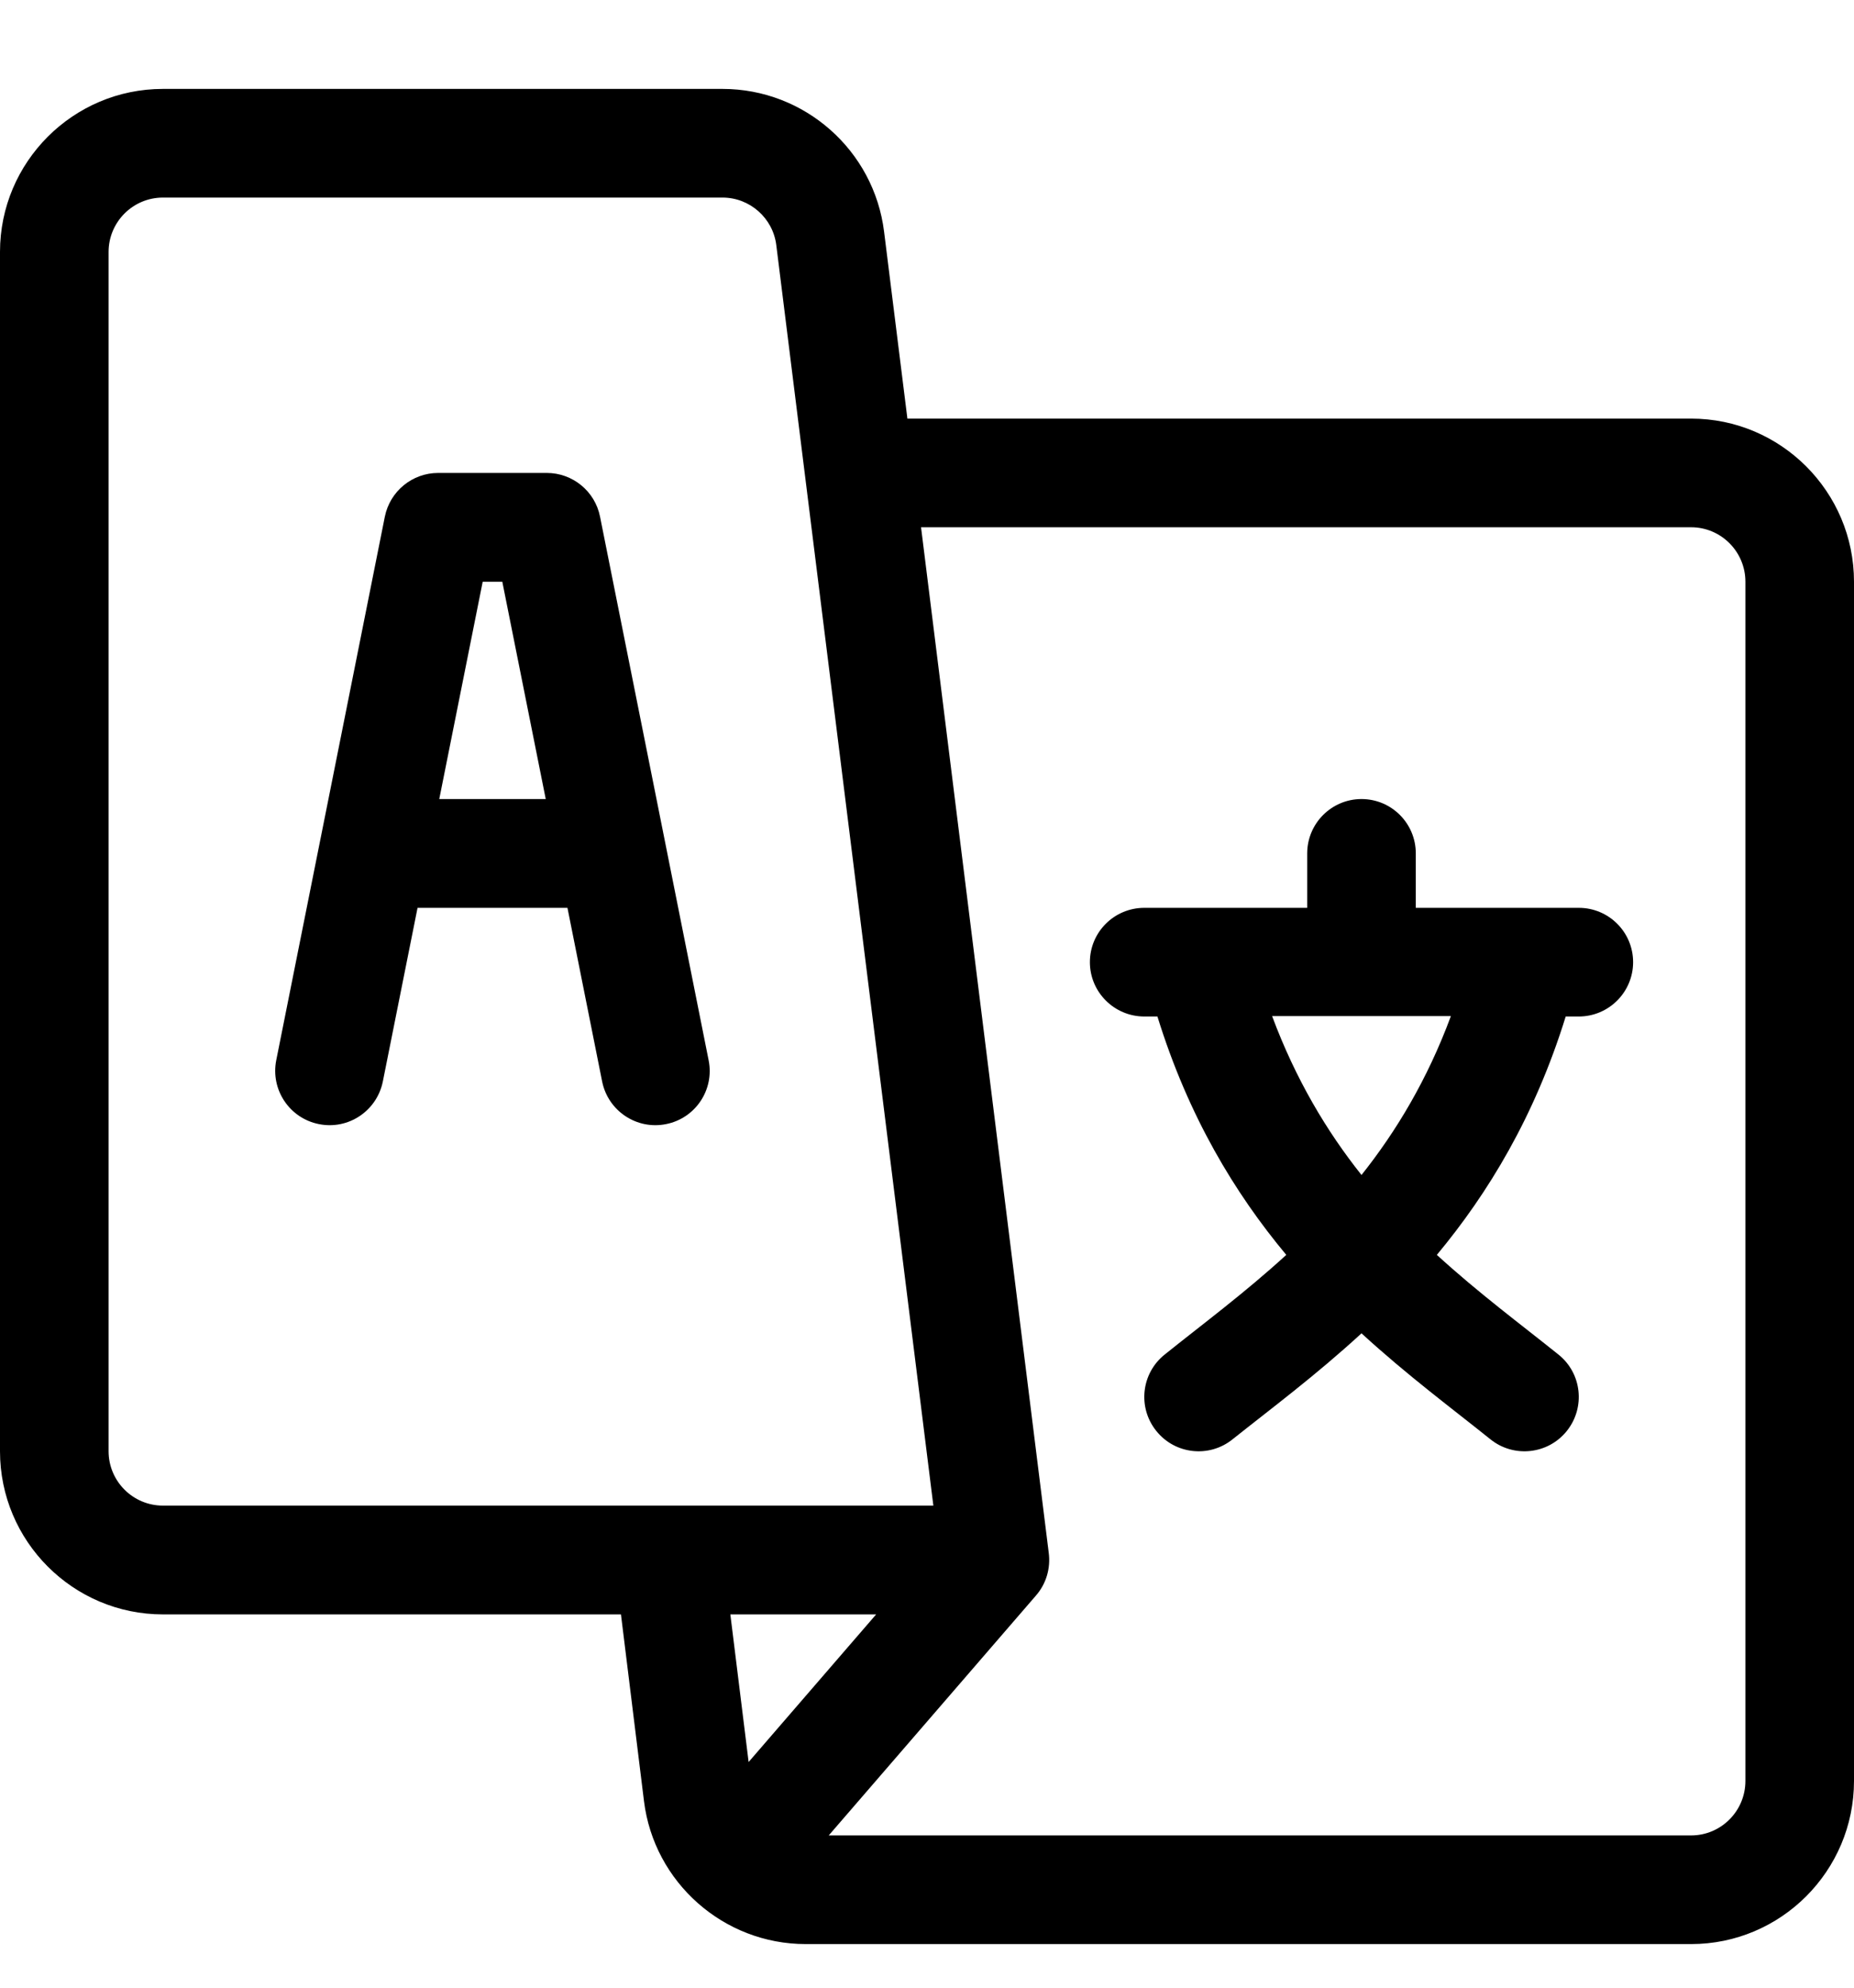 <svg width="14" height="15" viewBox="0 0 14 15" fill="none" xmlns="http://www.w3.org/2000/svg">
<g clip-path="url(#clip0_7073_2466)">
<path d="M5.351 8.001C5.329 7.888 4.556 4.022 4.531 3.899C4.493 3.707 4.324 3.569 4.129 3.569H3.309C3.113 3.569 2.945 3.707 2.906 3.899C2.882 4.024 2.107 7.894 2.086 8.001C2.042 8.223 2.186 8.439 2.408 8.483C2.63 8.528 2.846 8.384 2.891 8.161L3.153 6.851H4.285L4.547 8.162C4.592 8.384 4.808 8.528 5.03 8.483C5.252 8.439 5.396 8.223 5.351 8.001ZM3.317 6.03L3.645 4.39H3.793L4.121 6.03H3.317Z" fill="black"/>
<path d="M11.922 6.851H10.691V6.44C10.691 6.214 10.508 6.03 10.281 6.03C10.055 6.03 9.871 6.214 9.871 6.44V6.851H8.641C8.414 6.851 8.23 7.034 8.23 7.261C8.23 7.487 8.414 7.671 8.641 7.671H8.74C8.974 8.426 9.325 9.005 9.713 9.47C9.398 9.758 9.079 9.994 8.795 10.222C8.618 10.363 8.589 10.621 8.731 10.798C8.872 10.975 9.13 11.004 9.307 10.862C9.593 10.634 9.935 10.38 10.281 10.062C10.628 10.38 10.971 10.634 11.255 10.862C11.432 11.004 11.691 10.975 11.832 10.798C11.973 10.621 11.945 10.363 11.768 10.222C11.485 9.995 11.165 9.758 10.85 9.47C11.237 9.005 11.589 8.426 11.823 7.671H11.922C12.148 7.671 12.332 7.487 12.332 7.261C12.332 7.034 12.148 6.851 11.922 6.851ZM10.281 8.867C10.019 8.538 9.784 8.146 9.606 7.668H10.956C10.779 8.146 10.543 8.538 10.281 8.867Z" fill="black"/>
<path d="M12.77 3.159H6.852L6.676 1.749C6.6 1.134 6.075 0.671 5.456 0.671H1.23C0.552 0.671 0 1.223 0 1.901V10.952C0 11.631 0.552 12.183 1.23 12.183H4.689L4.863 13.593C4.939 14.206 5.464 14.671 6.084 14.671H12.77C13.448 14.671 14 14.119 14 13.44V4.39C14 3.711 13.448 3.159 12.77 3.159ZM1.23 11.362C1.004 11.362 0.82 11.178 0.82 10.952V1.901C0.82 1.675 1.004 1.491 1.23 1.491H5.456C5.662 1.491 5.837 1.646 5.862 1.85C5.922 2.327 6.989 10.889 7.048 11.362H1.23ZM5.653 13.297L5.515 12.183H6.616L5.653 13.297ZM13.18 13.44C13.18 13.667 12.996 13.851 12.77 13.851H6.258L7.82 12.044C7.9 11.954 7.935 11.835 7.919 11.716L6.955 3.979H12.77C12.996 3.979 13.18 4.163 13.18 4.39V13.44Z" fill="black"/>
</g>
<defs>
<clipPath id="clip0_7073_2466">
<rect width="14" height="14" fill="white" transform="translate(0 0.671)"/>
</clipPath>
</defs>
</svg>
